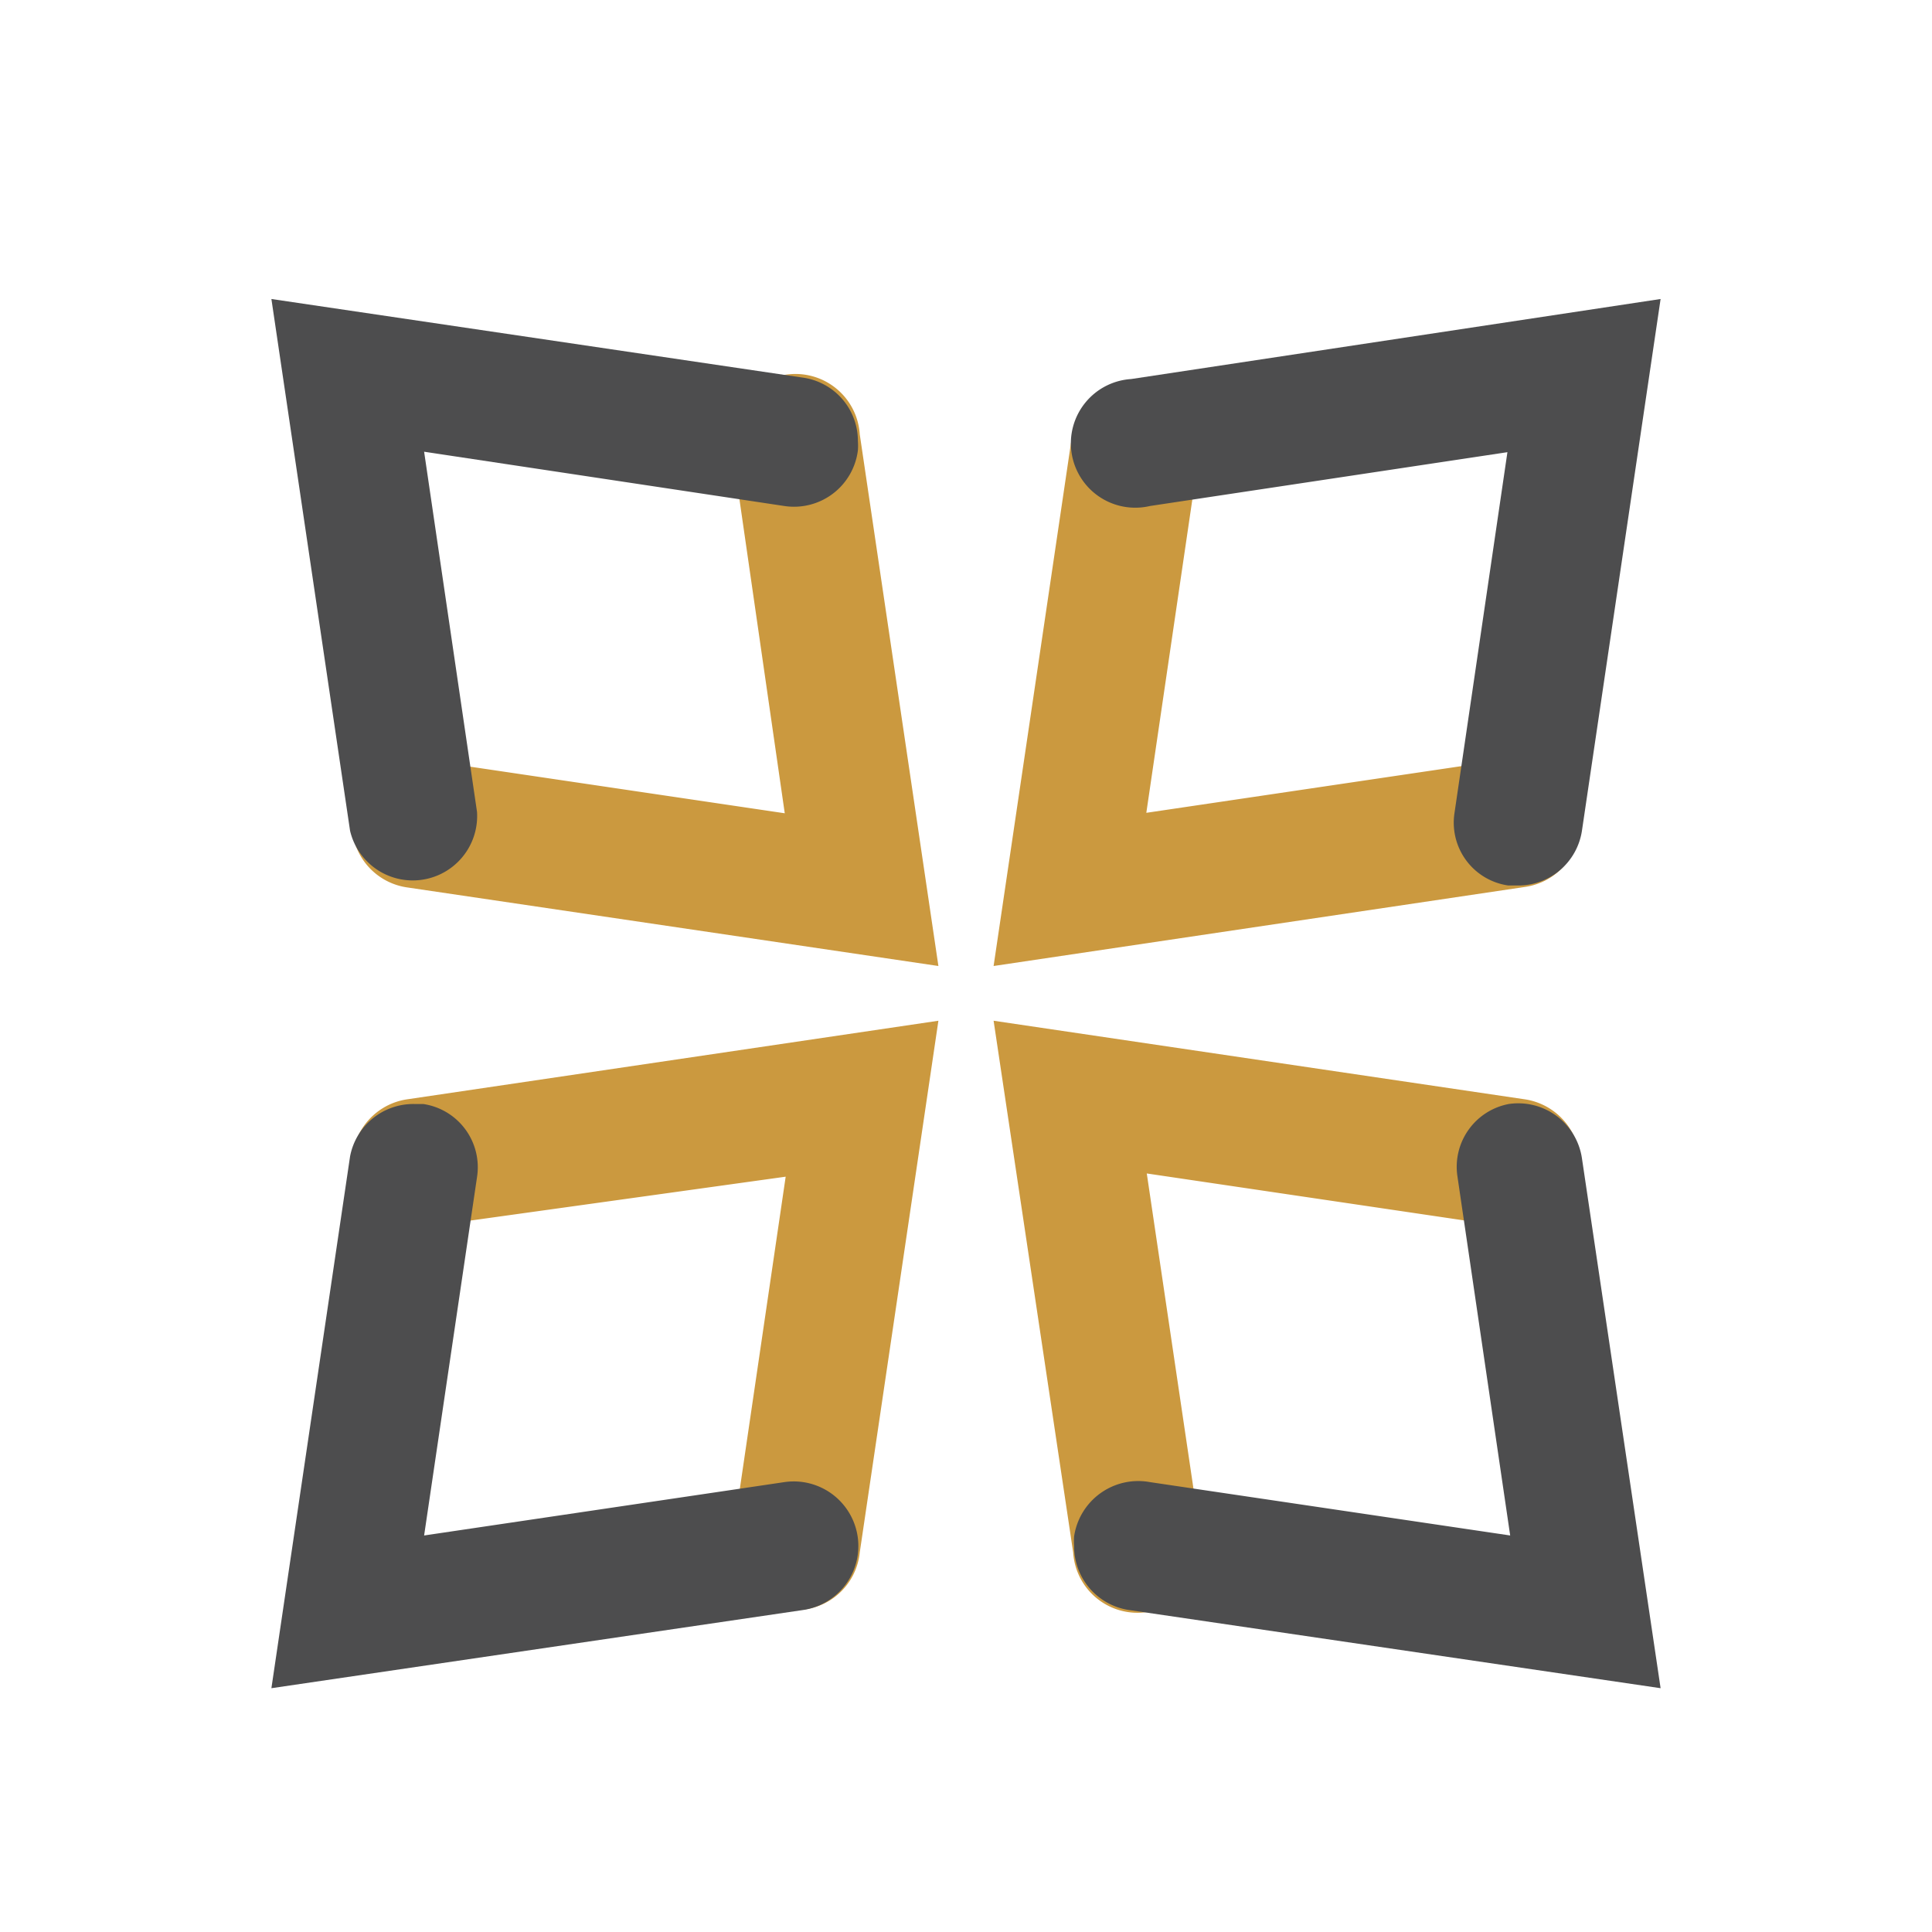 <svg xmlns="http://www.w3.org/2000/svg" viewBox="0 0 42 42"><defs><style>.cls-1{fill:none;}.cls-2{fill:#cb993f;}.cls-3{fill:#4d4d4e;}</style></defs><title>bk-menu-icon-otc-platform</title><g id="Layer_2" data-name="Layer 2"><g id="Layer_1-2" data-name="Layer 1"><rect class="cls-1" width="42" height="42"/><path class="cls-2" d="M24.69,8.25h.2a1.4,1.4,0,0,1,1.18,1.59l-1.15,7.83,7.83-1.16a1.4,1.4,0,0,1,.41,2.77L21.6,21,23.31,9.44a1.4,1.4,0,0,1,1.38-1.19"/><path class="cls-3" d="M33,19.25l-.21,0a1.38,1.38,0,0,1-1.17-1.58l1.15-7.84L25,11a1.4,1.4,0,1,1-.41-2.76L36.1,6.5,34.39,18.06A1.4,1.4,0,0,1,33,19.25"/><path class="cls-2" d="M7.65,17.91a.75.75,0,0,1,0-.21,1.4,1.4,0,0,1,1.58-1.18l7.83,1.16L15.93,9.85a1.4,1.4,0,1,1,2.76-.41L20.4,21,8.84,19.29a1.4,1.4,0,0,1-1.19-1.38"/><path class="cls-3" d="M18.65,9.59a1.34,1.34,0,0,1,0,.2A1.4,1.4,0,0,1,17.05,11L9.22,9.82l1.15,7.83a1.4,1.4,0,0,1-2.76.41L5.9,6.5,17.46,8.21a1.39,1.39,0,0,1,1.19,1.38"/><path class="cls-2" d="M17.31,35l-.2,0a1.39,1.39,0,0,1-1.18-1.59l1.15-7.83L9.25,26.67a1.38,1.38,0,0,1-1.58-1.18A1.4,1.4,0,0,1,8.84,23.9L20.4,22.19,18.69,33.75A1.39,1.39,0,0,1,17.31,35"/><path class="cls-3" d="M9,24H9.2a1.39,1.39,0,0,1,1.17,1.59L9.22,33.38l7.83-1.16A1.4,1.4,0,1,1,17.46,35L5.9,36.7,7.61,25.14A1.4,1.4,0,0,1,9,24"/><path class="cls-2" d="M34.35,25.29a1.5,1.5,0,0,1,0,.2,1.38,1.38,0,0,1-1.58,1.18l-7.84-1.16,1.16,7.83a1.4,1.4,0,1,1-2.76.41L21.6,22.19,33.16,23.9a1.41,1.41,0,0,1,1.19,1.39"/><path class="cls-3" d="M23.35,33.61a1.48,1.48,0,0,1,0-.21A1.41,1.41,0,0,1,25,32.22l7.83,1.16-1.15-7.83A1.39,1.39,0,0,1,32.8,24a1.4,1.4,0,0,1,1.59,1.18L36.1,36.7,24.54,35a1.4,1.4,0,0,1-1.19-1.38"/></g></g></svg>